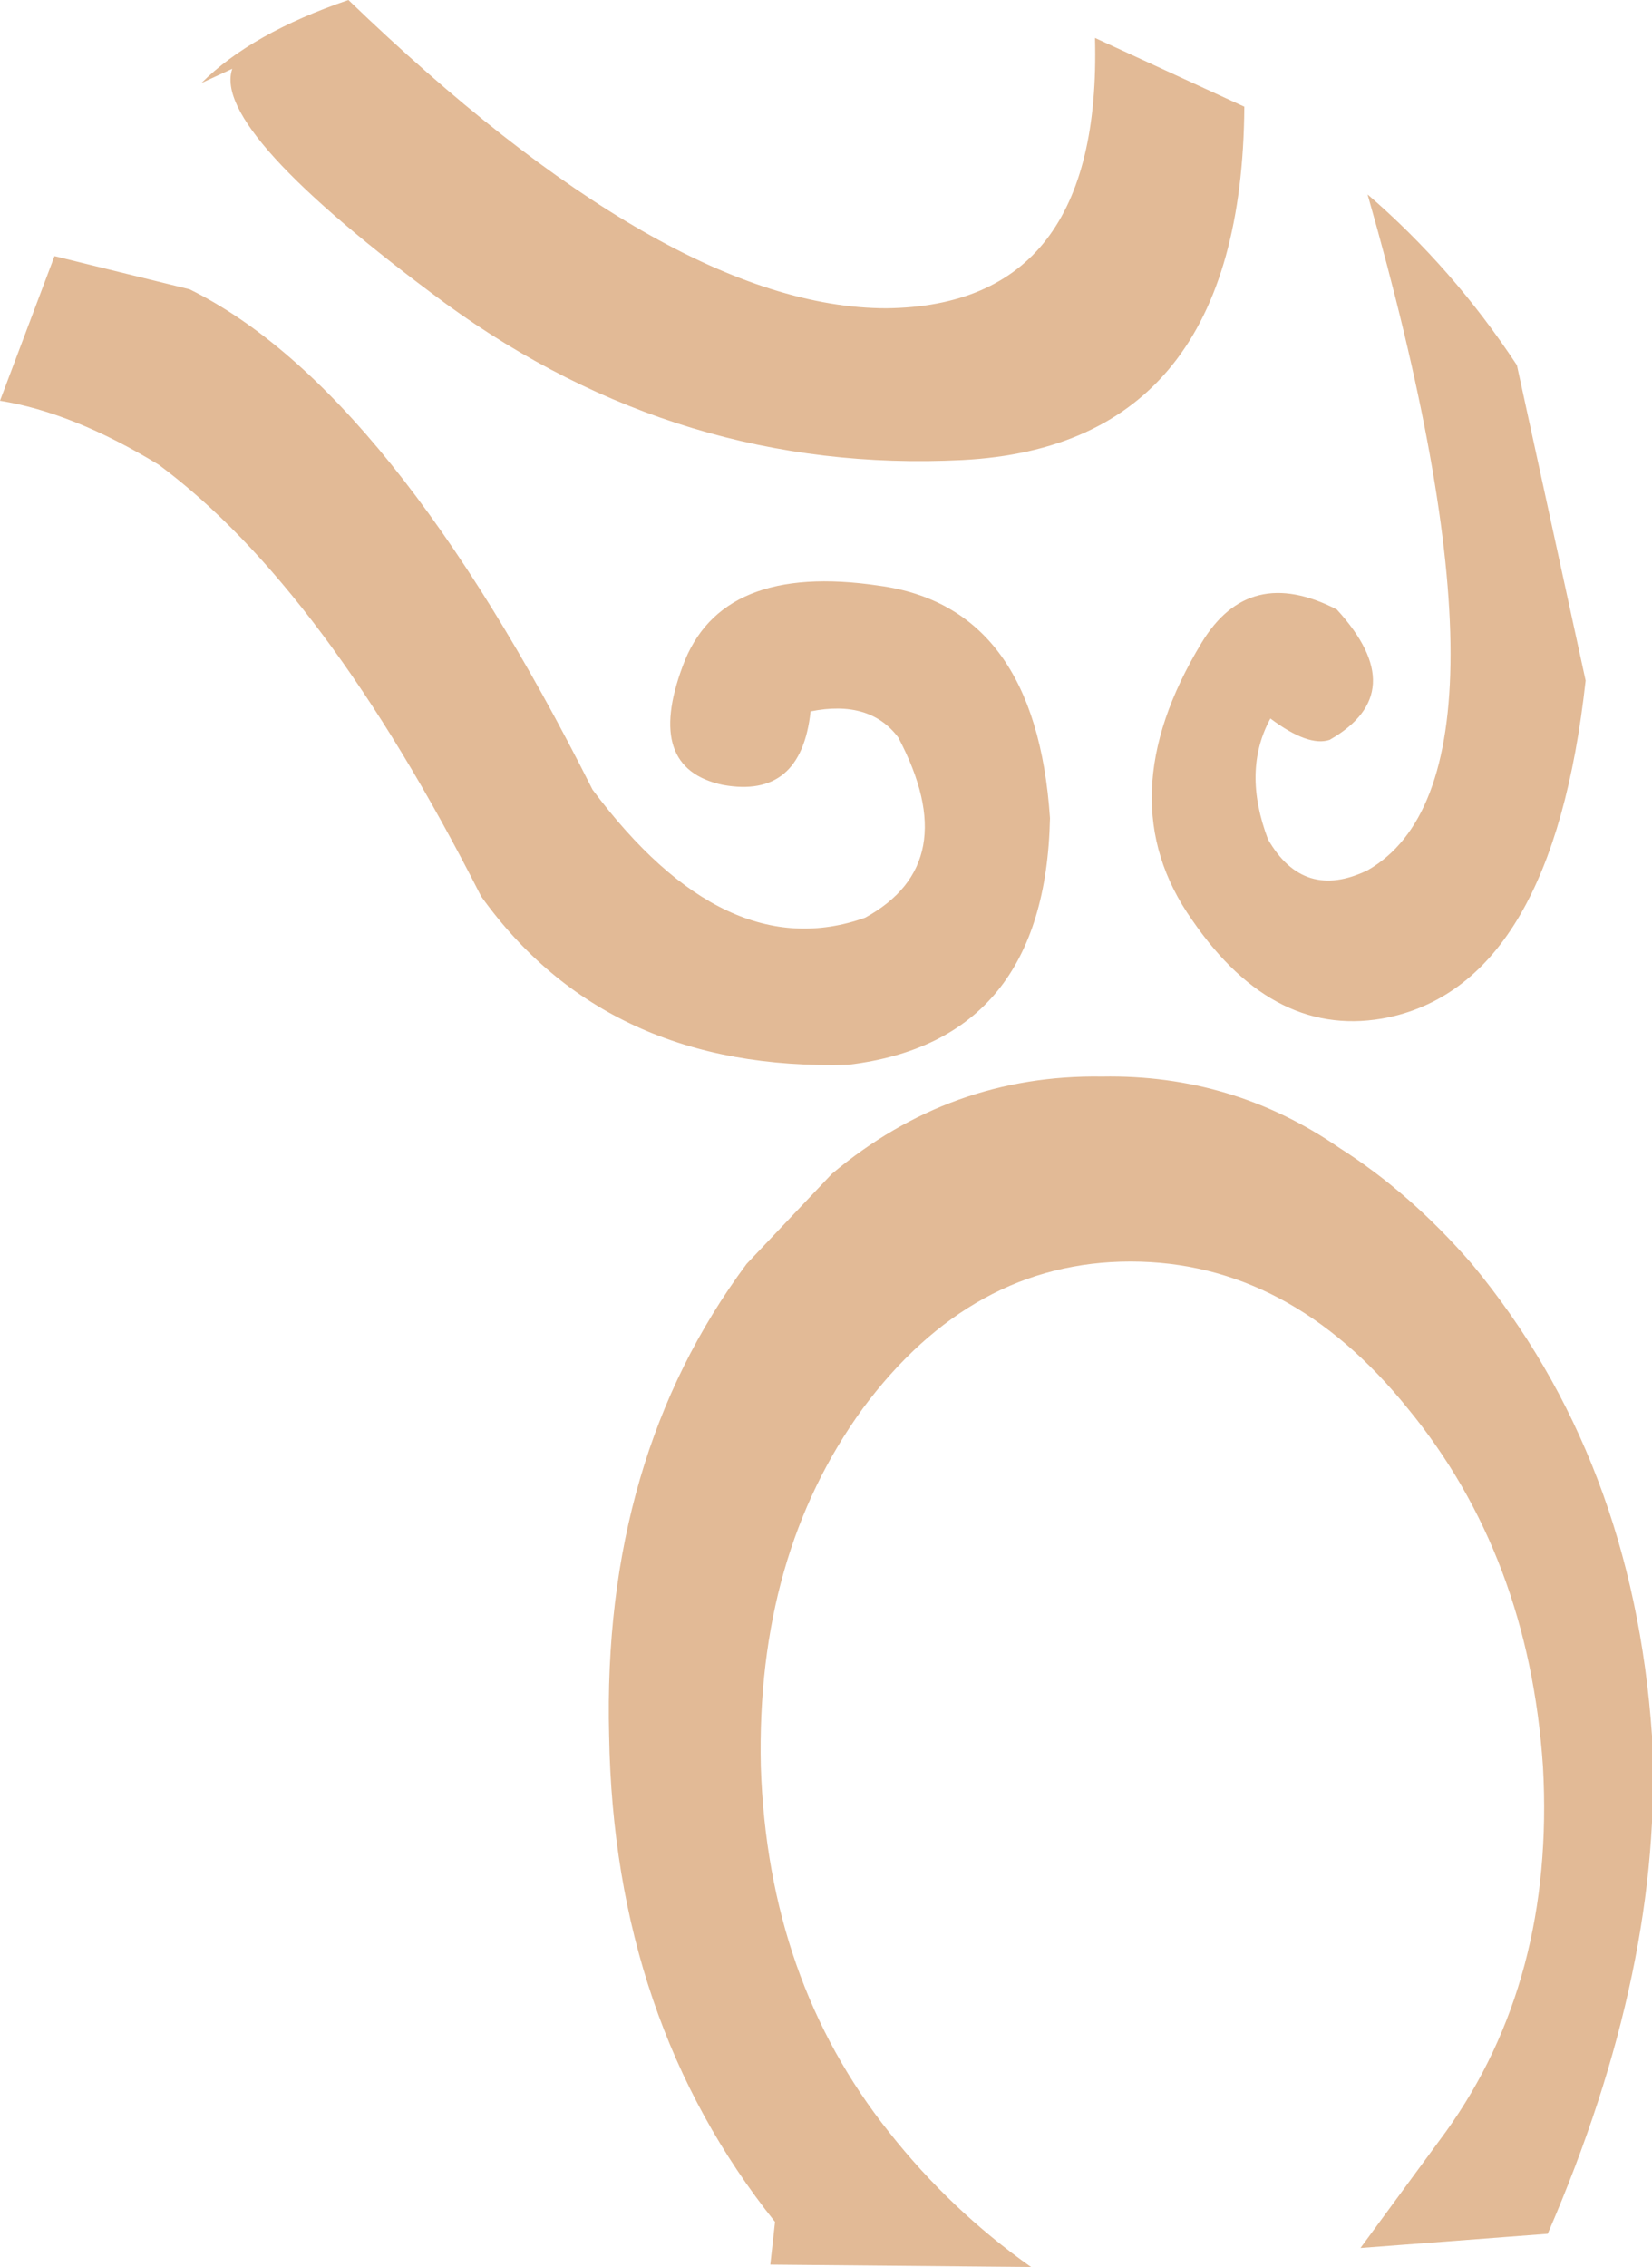 <?xml version="1.0" encoding="UTF-8" standalone="no"?>
<svg xmlns:xlink="http://www.w3.org/1999/xlink" height="47.8px" width="34.85px" xmlns="http://www.w3.org/2000/svg">
  <g transform="matrix(1.0, 0.0, 0.0, 1.0, 17.45, 23.9)">
    <path d="M11.4 -19.8 Q13.2 -18.25 14.55 -16.2 L16.0 -9.55 Q15.3 -3.2 11.85 -2.45 9.45 -1.95 7.7 -4.5 5.9 -7.05 7.9 -10.35 8.9 -12.0 10.75 -11.05 12.35 -9.3 10.6 -8.3 10.15 -8.15 9.35 -8.75 8.75 -7.65 9.3 -6.2 10.05 -4.9 11.4 -5.55 14.9 -7.55 11.4 -19.8 M-13.2 -22.15 Q-12.15 -23.2 -10.1 -23.9 -3.35 -17.4 1.25 -17.4 5.8 -17.45 5.65 -23.1 L8.8 -21.65 Q8.75 -14.5 2.85 -14.2 -3.1 -13.9 -8.05 -17.5 -13.0 -21.15 -12.55 -22.45 L-13.2 -22.15 M-17.45 -15.45 L-16.3 -18.5 -13.45 -17.8 Q-9.2 -15.7 -4.95 -7.25 -2.15 -3.5 0.8 -4.55 2.9 -5.7 1.5 -8.35 0.9 -9.15 -0.35 -8.9 -0.55 -7.05 -2.2 -7.35 -3.85 -7.7 -3.05 -9.85 -2.25 -12.05 1.1 -11.55 4.4 -11.1 4.7 -6.65 4.6 -1.95 0.45 -1.45 -4.65 -1.3 -7.3 -5.0 -10.6 -11.5 -14.1 -14.1 -15.9 -15.2 -17.45 -15.45 M15.2 23.2 L11.25 23.5 13.05 21.05 Q15.35 17.85 15.1 13.35 14.8 8.9 12.25 5.8 9.75 2.7 6.4 2.7 3.05 2.7 0.75 5.8 -1.5 8.9 -1.4 13.35 -1.25 17.85 1.3 21.05 2.6 22.7 4.3 23.9 L-1.2 23.85 -1.1 22.95 Q-4.5 18.7 -4.6 12.7 -4.75 6.85 -1.7 2.75 L0.1 0.85 Q2.6 -1.25 5.8 -1.2 8.55 -1.25 10.8 0.3 12.3 1.25 13.6 2.75 17.0 6.85 17.4 12.7 17.65 17.55 15.2 23.2" fill="#e2ba96" fill-rule="evenodd" stroke="none"/>
  </g>
</svg>
